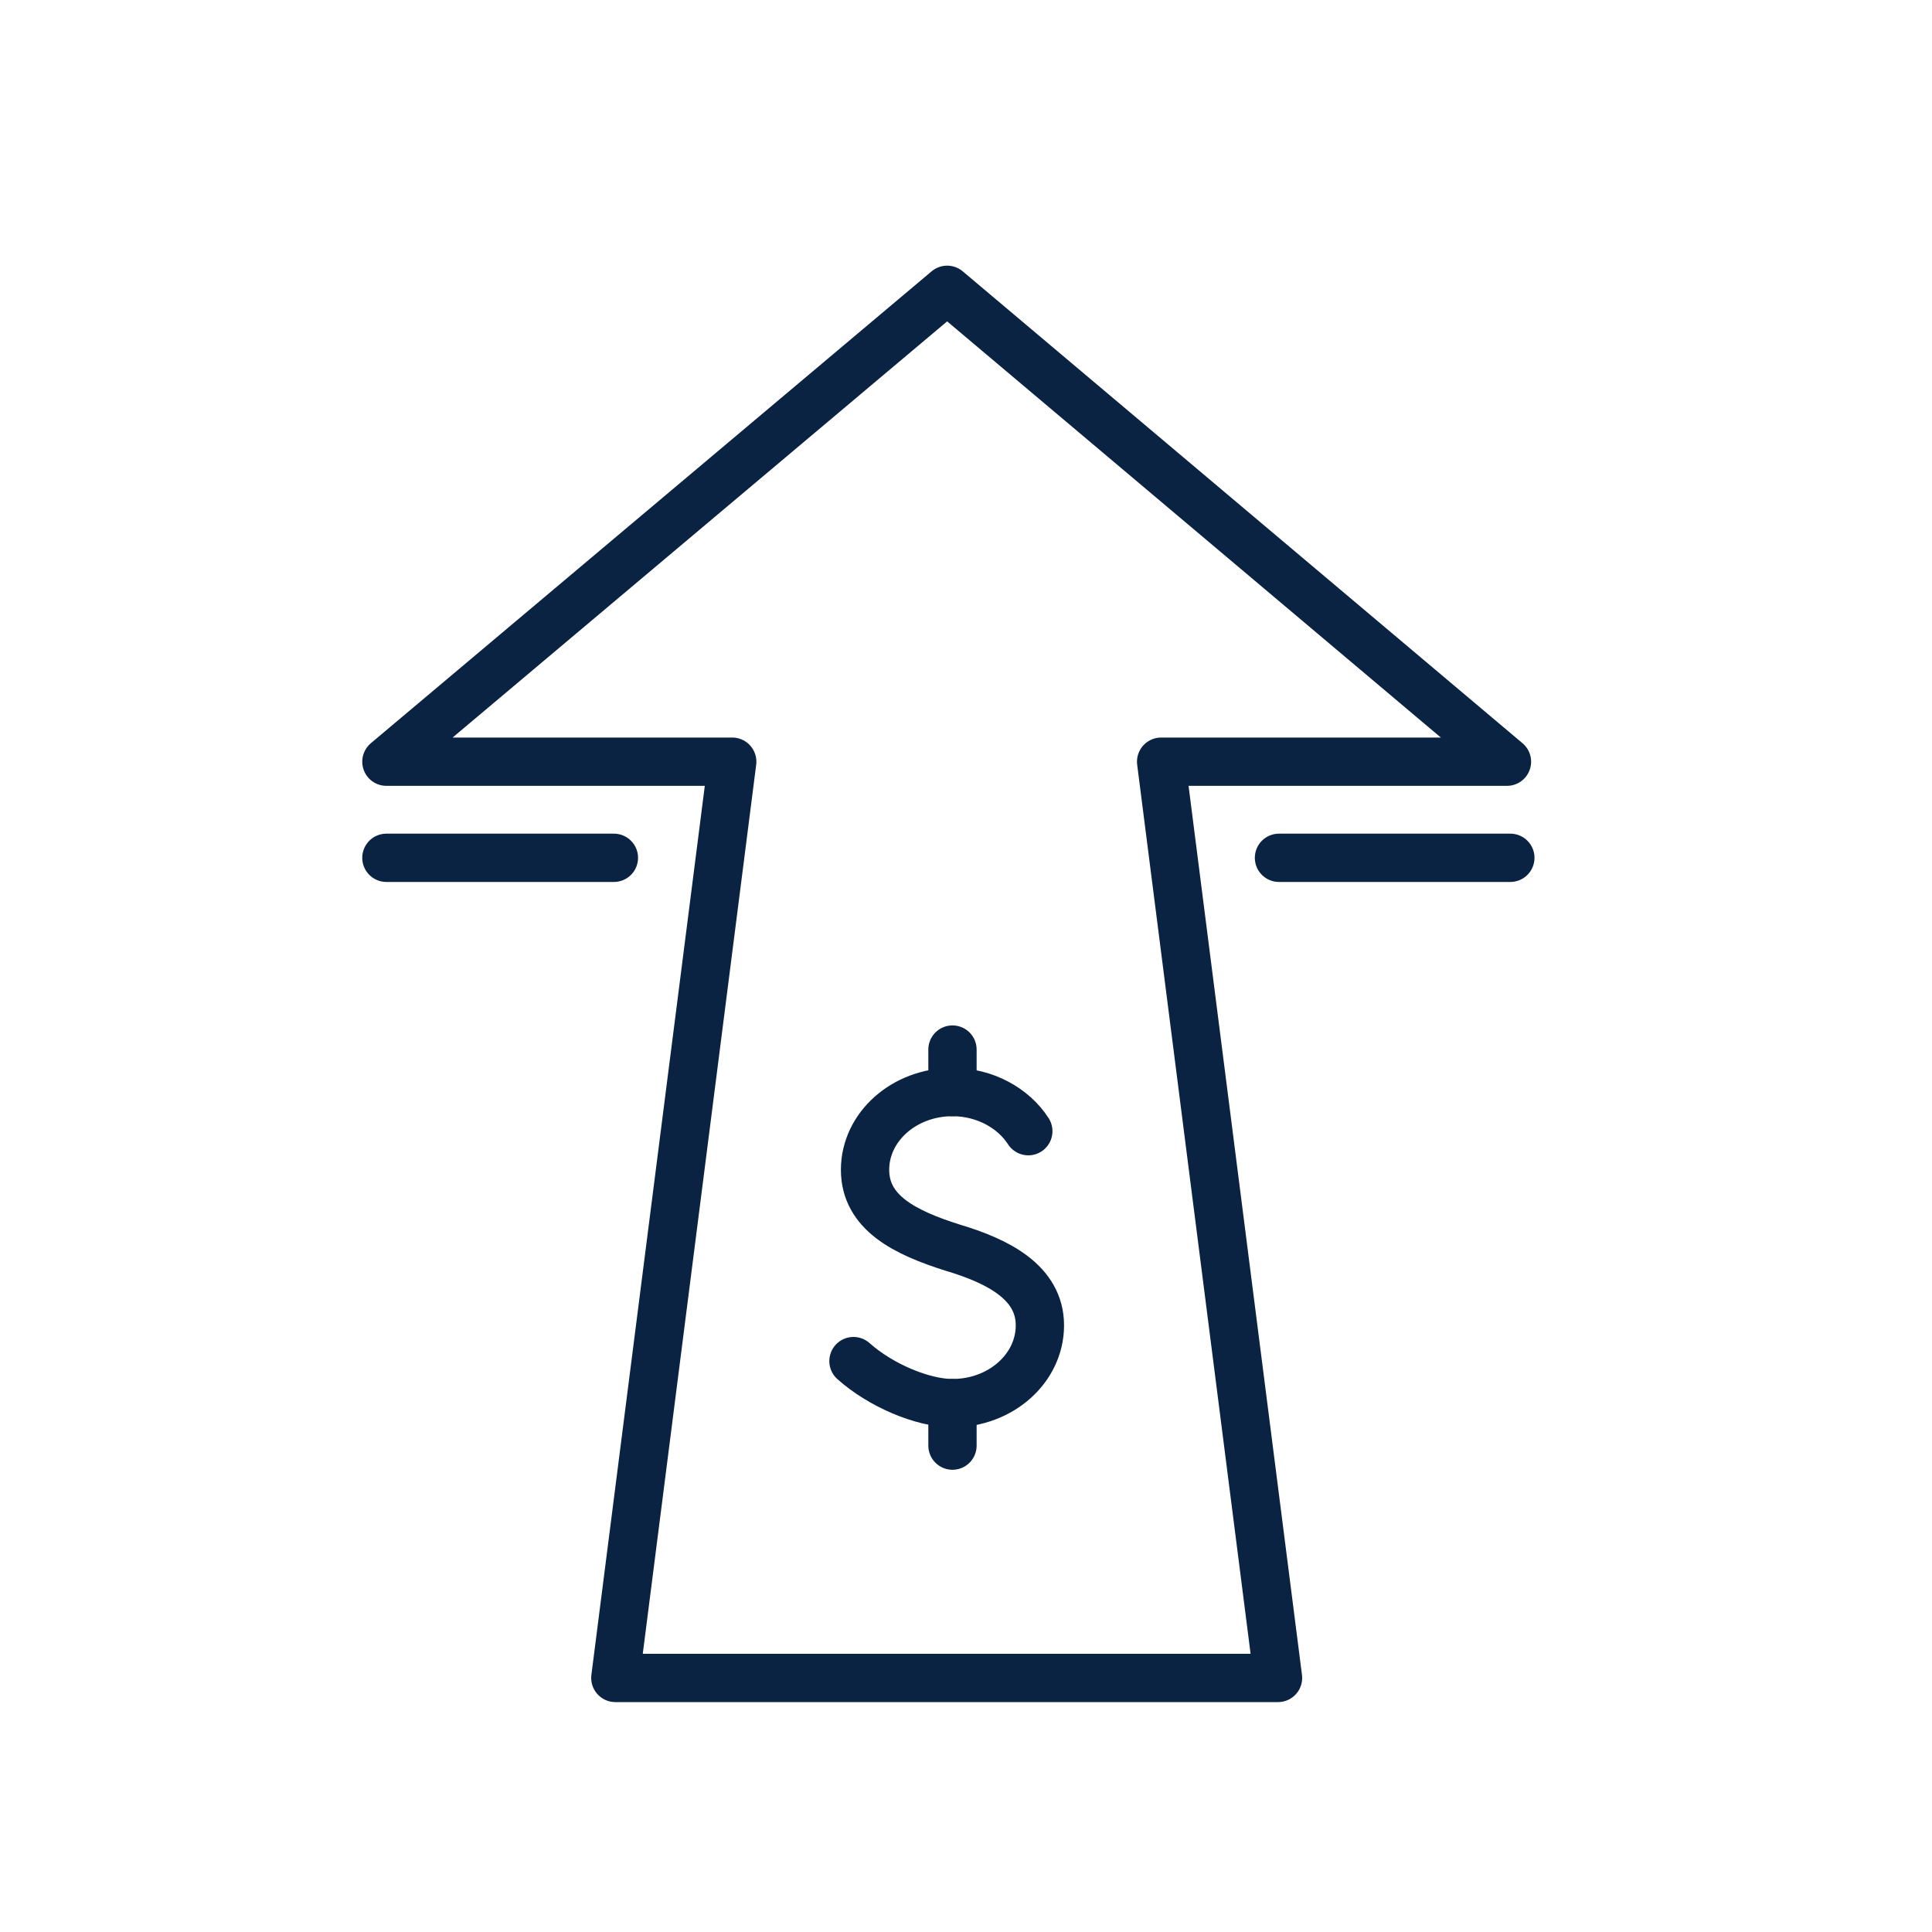 <svg width="40" height="40" viewBox="0 0 40 40" fill="none" xmlns="http://www.w3.org/2000/svg">
<path d="M19.61 6L8 15.77H15.16L12.74 34.74H26.46L24.04 15.77H31.2L19.61 6Z" stroke="#0B2343" stroke-miterlimit="10" stroke-linecap="round" stroke-linejoin="round"/>
<path d="M8 17.76H12.71" stroke="#0B2343" stroke-miterlimit="10" stroke-linecap="round" stroke-linejoin="round"/>
<path d="M26.48 17.76H31.27" stroke="#0B2343" stroke-miterlimit="10" stroke-linecap="round" stroke-linejoin="round"/>
<path d="M17.67 28.18C18.23 28.68 19.1 29.05 19.72 29.05C20.72 29.05 21.53 28.33 21.53 27.44C21.53 26.55 20.66 26.11 19.72 25.83C18.74 25.52 17.91 25.11 17.91 24.22C17.91 23.33 18.72 22.61 19.72 22.61C20.39 22.61 20.98 22.94 21.29 23.42" stroke="#0B2343" stroke-miterlimit="10" stroke-linecap="round" stroke-linejoin="round"/>
<path d="M19.72 21.73V22.61" stroke="#0B2343" stroke-miterlimit="10" stroke-linecap="round" stroke-linejoin="round"/>
<path d="M19.72 29.05V29.93" stroke="#0B2343" stroke-miterlimit="10" stroke-linecap="round" stroke-linejoin="round"/>
</svg>
